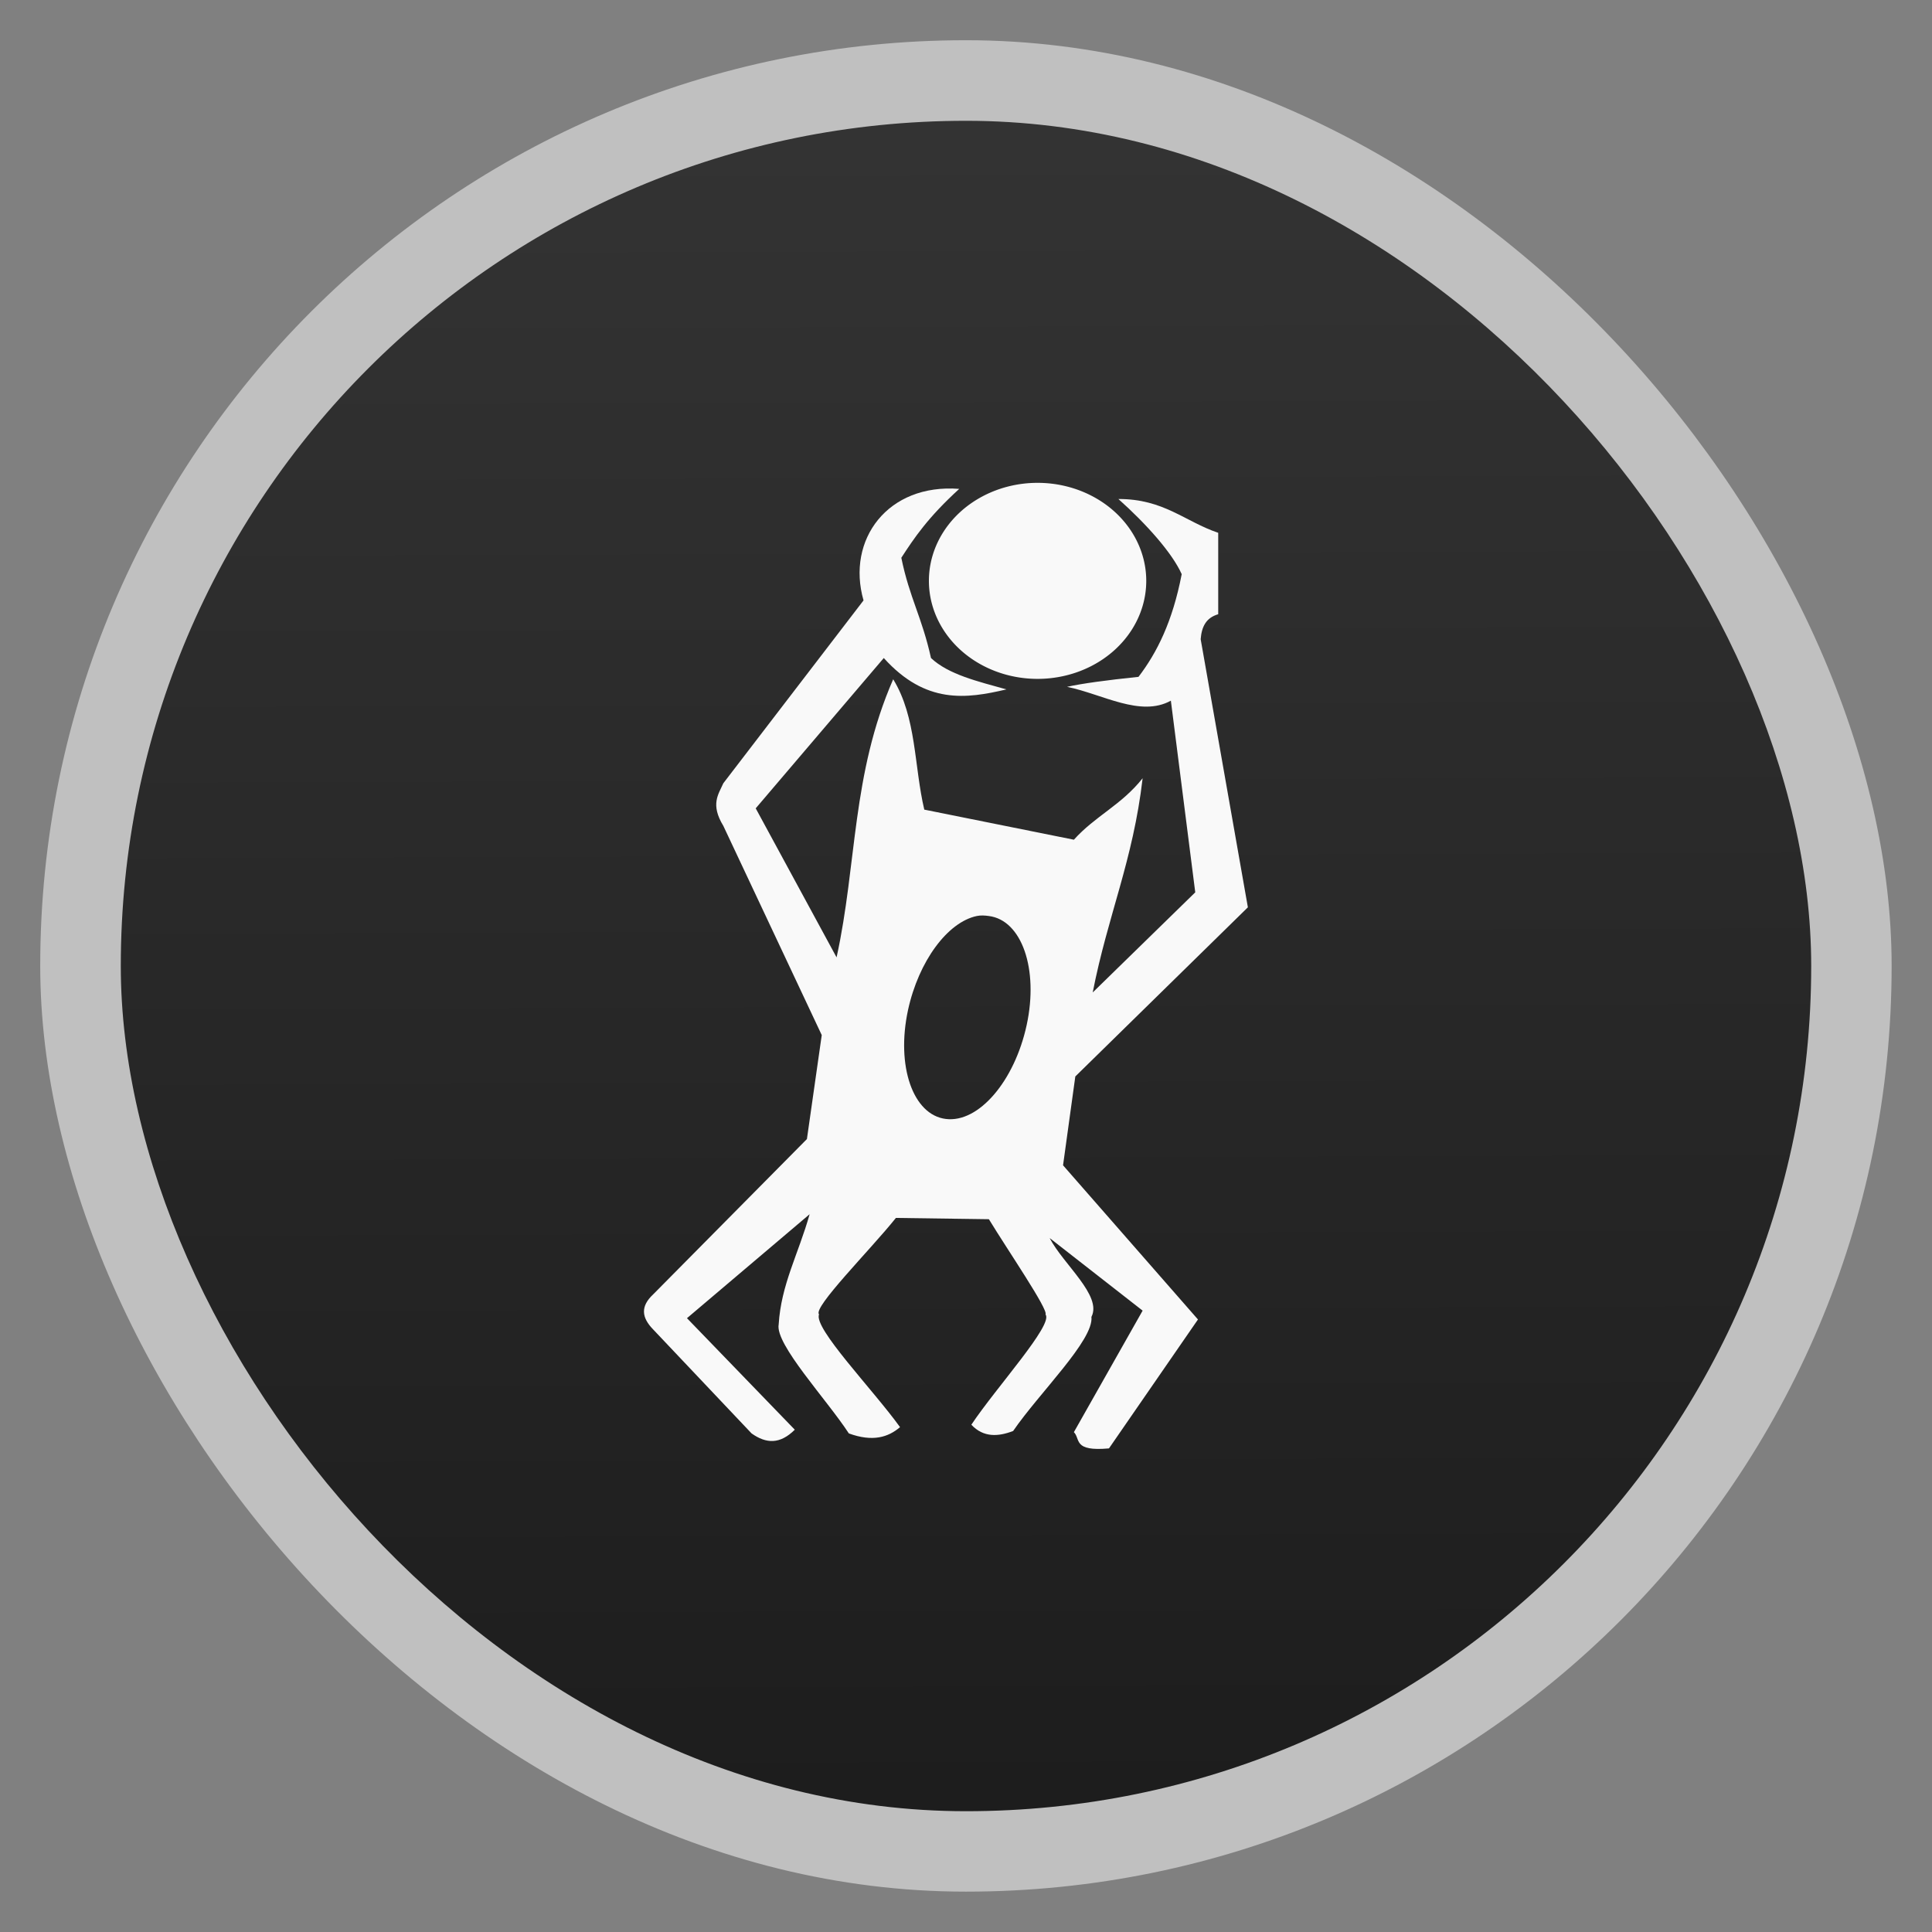 <?xml version="1.0" encoding="UTF-8" standalone="no"?>
<svg
   xmlns:dc="http://purl.org/dc/elements/1.1/"
   xmlns:cc="http://creativecommons.org/ns#"
   xmlns:rdf="http://www.w3.org/1999/02/22-rdf-syntax-ns#"
   xmlns:svg="http://www.w3.org/2000/svg"
   xmlns="http://www.w3.org/2000/svg"
   xmlns:xlink="http://www.w3.org/1999/xlink"
   xmlns:sodipodi="http://sodipodi.sourceforge.net/DTD/sodipodi-0.dtd"
   xmlns:inkscape="http://www.inkscape.org/namespaces/inkscape"
   width="48"
   viewBox="0 0 13.547 13.547"
   height="48"
   id="svg2"
   version="1.1"
   inkscape:version="0.48.4 r9939"
   sodipodi:docname="steam_icon_72000.svg">
  <rect x="0" y="0" width="13.547" height="13.547" fill="#808080" stroke="none"/>
  <sodipodi:namedview
     pagecolor="#ffffff"
     bordercolor="#666666"
     borderopacity="1"
     objecttolerance="10"
     gridtolerance="10"
     guidetolerance="10"
     inkscape:pageopacity="0"
     inkscape:pageshadow="2"
     inkscape:window-width="1280"
     inkscape:window-height="998"
     id="namedview22"
     showgrid="false"
     inkscape:zoom="6.9532167"
     inkscape:cx="28.807915"
     inkscape:cy="15.741051"
     inkscape:window-x="0"
     inkscape:window-y="0"
     inkscape:window-maximized="1"
     inkscape:current-layer="svg2" />
  <defs
     id="defs4">
    <linearGradient
       id="linearGradient3778">
      <stop
         style="stop-color:#1d1d1d;stop-opacity:1;"
         offset="0"
         id="stop3780" />
      <stop
         style="stop-color:#333333;stop-opacity:1;"
         offset="1"
         id="stop3782" />
    </linearGradient>
    <inkscape:path-effect
       effect="spiro"
       id="path-effect3818"
       is_visible="true" />
    <inkscape:path-effect
       effect="spiro"
       id="path-effect3814"
       is_visible="true" />
    <inkscape:path-effect
       effect="spiro"
       id="path-effect3810"
       is_visible="true" />
    <inkscape:path-effect
       effect="spiro"
       id="path-effect3806"
       is_visible="true" />
    <inkscape:path-effect
       effect="spiro"
       id="path-effect3802"
       is_visible="true" />
    <inkscape:path-effect
       effect="spiro"
       id="path-effect3798"
       is_visible="true" />
    <inkscape:path-effect
       effect="spiro"
       id="path-effect3794"
       is_visible="true" />
    <inkscape:path-effect
       effect="spiro"
       id="path-effect3790"
       is_visible="true" />
    <inkscape:path-effect
       effect="spiro"
       id="path-effect3786"
       is_visible="true" />
    <linearGradient
       id="linearGradient4460">
      <stop
         offset="0"
         style="stop-color:#252525"
         id="stop7" />
      <stop
         offset="1"
         style="stop-color:#3e3e3e"
         id="stop9" />
    </linearGradient>
    <linearGradient
       gradientTransform="matrix(1.105 0 0 1.105 -134.279 -295.762)"
       xlink:href="#linearGradient4460"
       id="linearGradient3018"
       y1="279.096"
       y2="268.33"
       gradientUnits="userSpaceOnUse"
       x2="0" />
    <linearGradient
       inkscape:collect="always"
       xlink:href="#linearGradient3778"
       id="linearGradient3784"
       x1="6.732"
       y1="12.618"
       x2="6.693"
       y2="0.969"
       gradientUnits="userSpaceOnUse" />
  </defs>
  <rect
     style="opacity:0.5;fill:#ffffff;fill-rule:evenodd"
     height="12.982"
     rx="6.491"
     y="0.282"
     x="0.282"
     width="12.982"
     id="rect14" />
  <rect
     id="rect16"
     style="fill:url(#linearGradient3784);fill-opacity:1;fill-rule:evenodd;stroke:none"
     height="11.853"
     rx="5.926"
     y="0.847"
     x="0.847"
     width="11.853" />
  <path
     style="fill:#f9f9f9;fill-opacity:1;stroke:none"
     d="M 6.726,3.428 C 6.225,3.389 5.933,3.784 6.055,4.21 L 5.072,5.492 c -0.035,0.079 -0.092,0.148 0,0.299 L 5.762,7.258 5.658,7.987 4.58,9.076 c -0.09,0.084 -0.082,0.162 0,0.246 l 0.69,0.729 c 0.103,0.073 0.199,0.077 0.303,-0.026 L 4.817,9.243 5.677,8.514 c -0.079,0.28 -0.2,0.493 -0.217,0.773 -0.026,0.139 0.337,0.526 0.492,0.764 0.167,0.061 0.276,0.027 0.359,-0.044 C 6.12,9.742 5.703,9.313 5.743,9.216 5.698,9.168 6.102,8.765 6.282,8.54 l 0.652,0.009 c 0.134,0.22 0.419,0.636 0.397,0.668 0.058,0.07 -0.347,0.513 -0.52,0.773 0.085,0.091 0.189,0.084 0.293,0.044 C 7.287,9.767 7.671,9.396 7.653,9.234 7.73,9.085 7.456,8.866 7.36,8.681 L 8.012,9.19 7.53,10.042 c 0.048,0.049 -0.008,0.137 0.246,0.114 L 8.4,9.252 7.454,8.171 7.54,7.548 8.75,6.362 8.419,4.482 C 8.426,4.395 8.456,4.332 8.542,4.307 l 0,-0.571 C 8.308,3.657 8.16,3.498 7.842,3.499 c 0.194,0.173 0.377,0.377 0.444,0.527 -0.064,0.332 -0.173,0.55 -0.303,0.72 -0.223,0.023 -0.398,0.047 -0.501,0.07 0.249,0.051 0.515,0.215 0.728,0.097 L 8.381,6.257 7.662,6.959 C 7.768,6.417 7.945,6.035 8.012,5.457 7.862,5.646 7.68,5.721 7.53,5.888 L 6.481,5.677 C 6.409,5.372 6.427,5.03 6.263,4.763 5.971,5.431 6.01,6.058 5.866,6.713 L 5.299,5.668 6.197,4.614 C 6.491,4.94 6.776,4.9 7.057,4.834 6.857,4.778 6.651,4.73 6.528,4.614 6.465,4.328 6.377,4.191 6.32,3.911 6.411,3.771 6.506,3.629 6.726,3.428 z m 0.123,2.995 c 0.029,-0.006 0.056,-0.004 0.085,0 0.23,0.029 0.35,0.371 0.265,0.764 C 7.114,7.581 6.862,7.875 6.632,7.846 6.402,7.818 6.282,7.476 6.367,7.082 6.442,6.738 6.645,6.466 6.849,6.423 z"
     id="path3012"
     inkscape:connector-curvature="0" />
  <path
     sodipodi:type="arc"
     style="fill:#f9f9f9;fill-opacity:1;stroke:#f9f9f9;stroke-opacity:1"
     id="path3014"
     sodipodi:cx="81.457626"
     sodipodi:cy="-57.457626"
     sodipodi:rx="15.050847"
     sodipodi:ry="14.440678"
     d="m 96.508,-57.458 a 15.051,14.441 0 1 1 -30.102,0 15.051,14.441 0 1 1 30.102,0 z"
     transform="matrix(0.049,0,0,0.046,3.284,6.716)" />
</svg>
